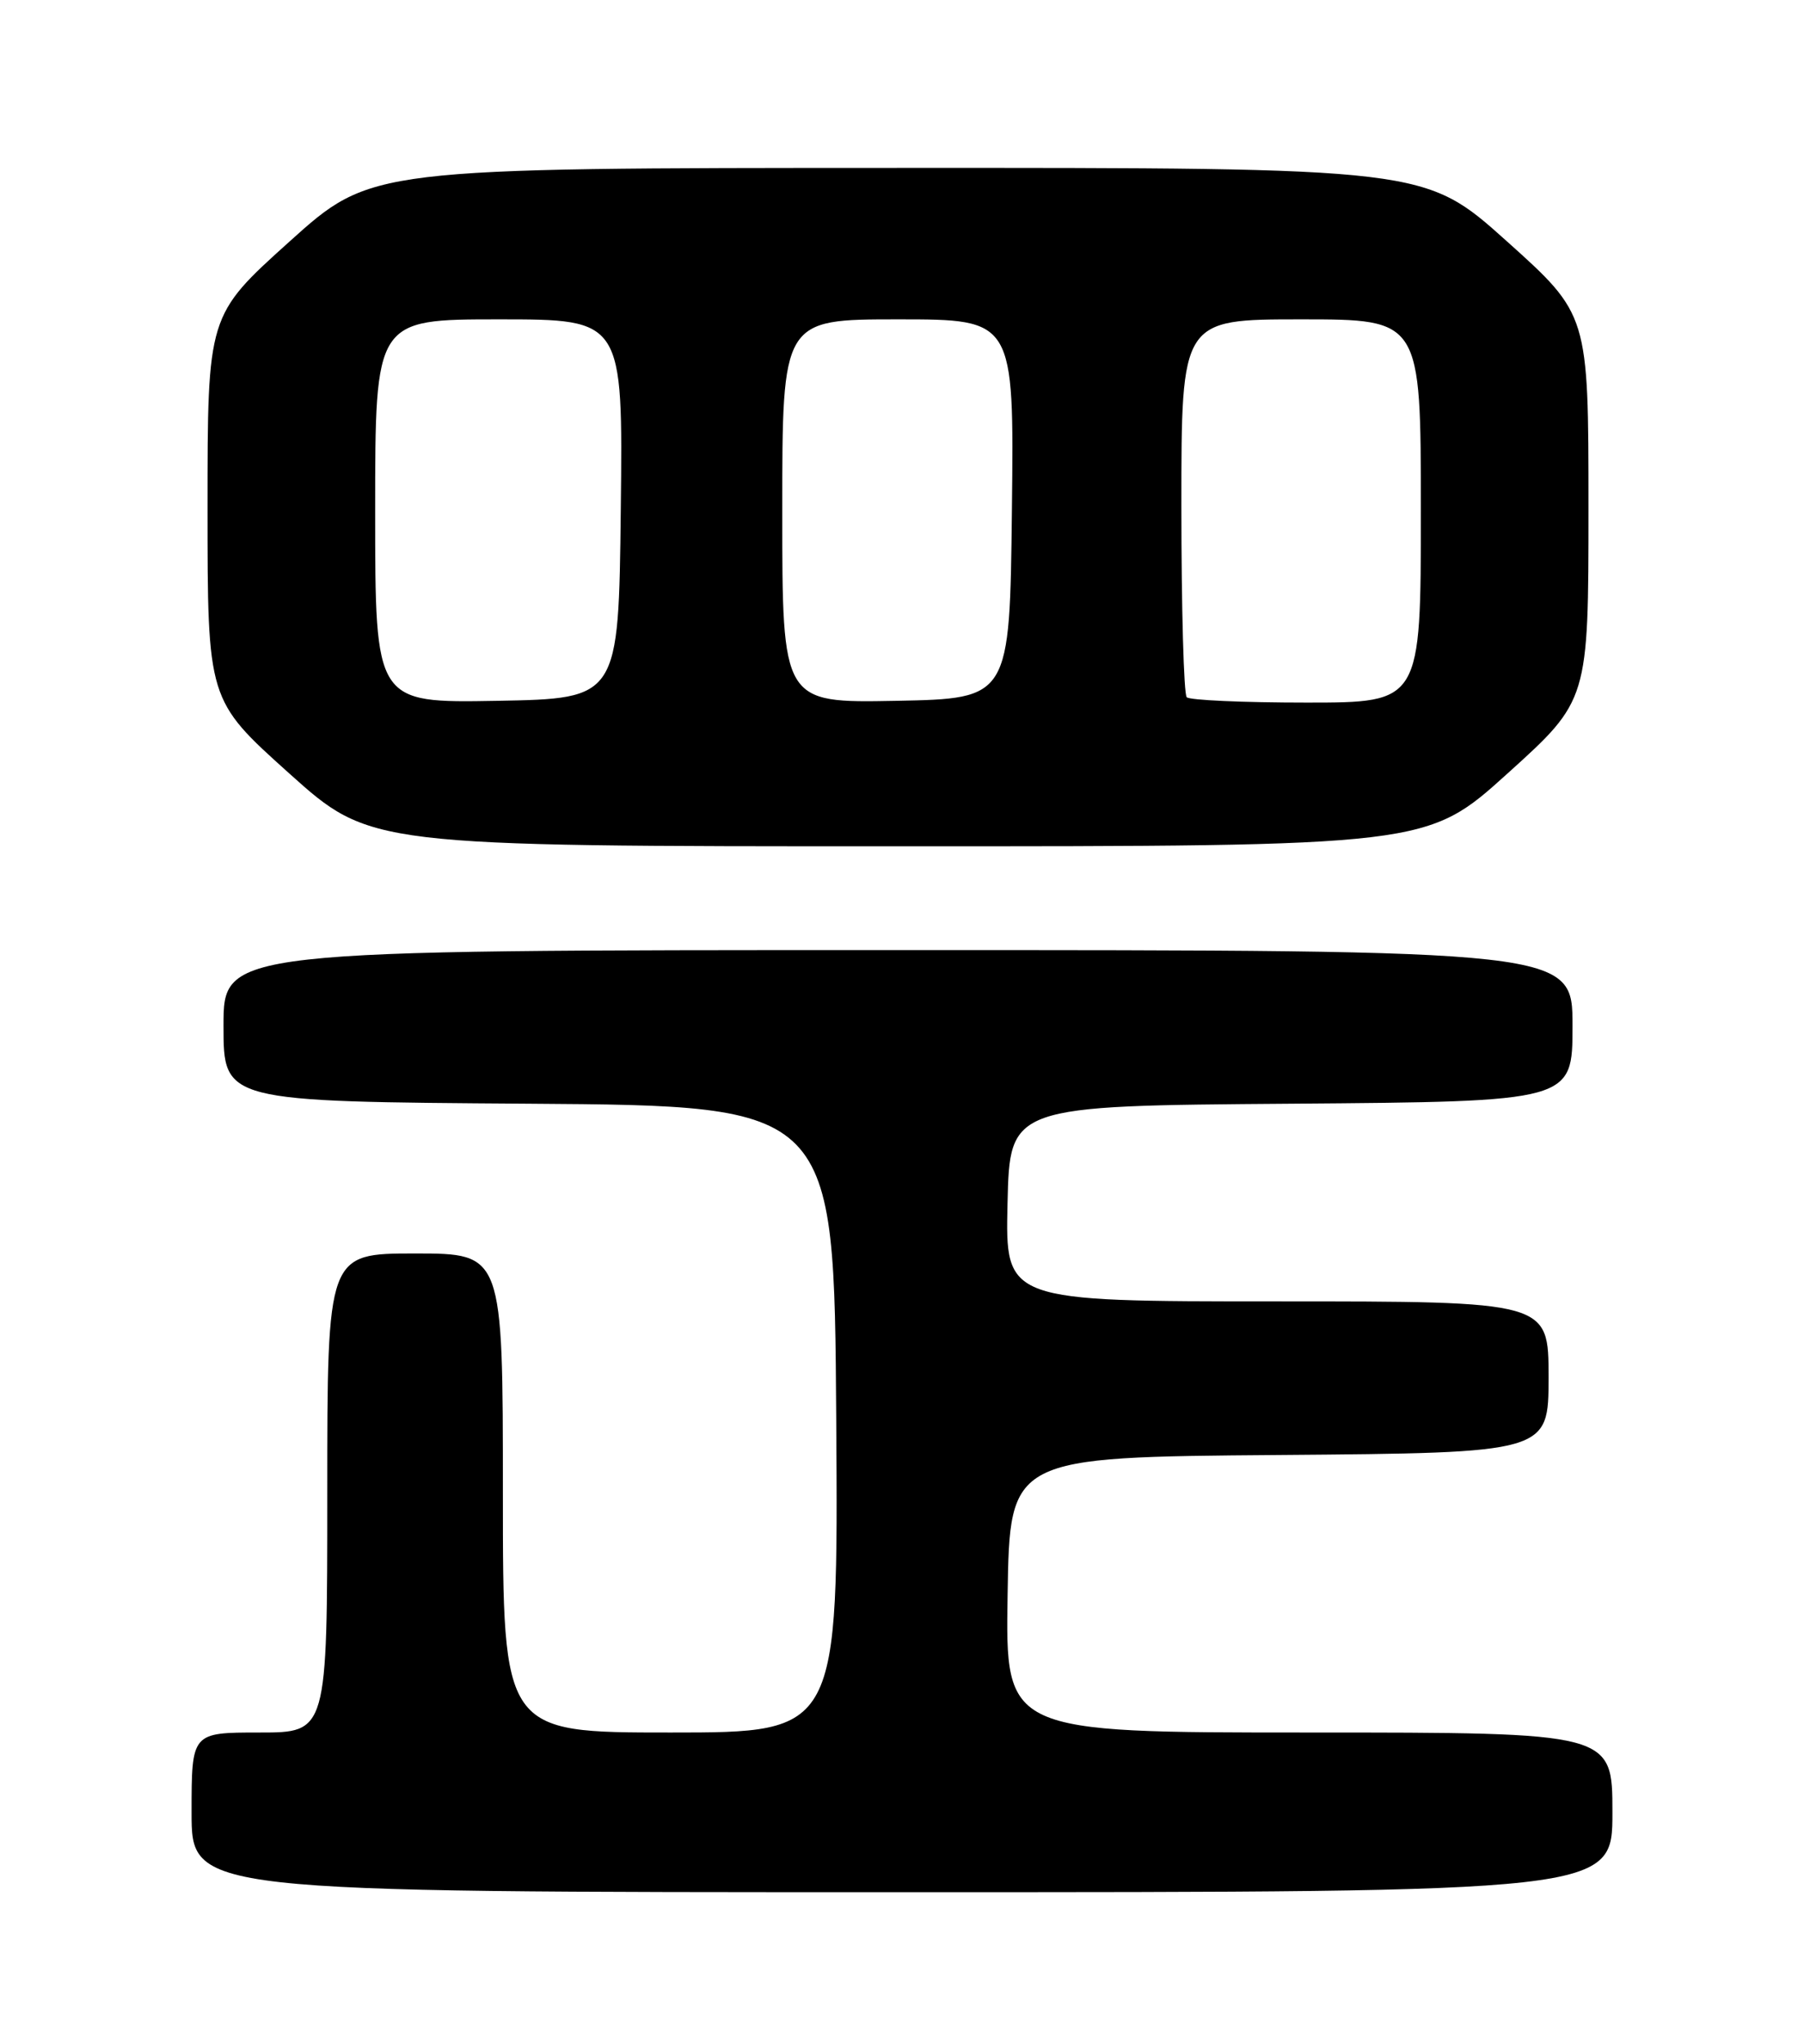 <?xml version="1.0" encoding="UTF-8" standalone="no"?>
<!DOCTYPE svg PUBLIC "-//W3C//DTD SVG 1.1//EN" "http://www.w3.org/Graphics/SVG/1.1/DTD/svg11.dtd" >
<svg xmlns="http://www.w3.org/2000/svg" xmlns:xlink="http://www.w3.org/1999/xlink" version="1.1" viewBox="0 0 226 256">
 <g >
 <path fill="currentColor"
d=" M 202.00 227.00 C 202.00 217.00 202.00 217.00 163.98 217.00 C 125.95 217.00 125.95 217.00 126.23 199.75 C 126.50 182.50 126.50 182.50 160.25 182.24 C 194.00 181.97 194.00 181.97 194.00 172.49 C 194.00 163.00 194.00 163.00 159.97 163.00 C 125.94 163.00 125.94 163.00 126.22 150.75 C 126.50 138.50 126.50 138.50 161.75 138.24 C 197.00 137.97 197.00 137.97 197.00 128.49 C 197.00 119.00 197.00 119.00 112.50 119.00 C 28.00 119.00 28.00 119.00 28.00 128.49 C 28.00 137.98 28.00 137.98 66.25 138.24 C 104.50 138.50 104.50 138.50 104.76 177.75 C 105.02 217.00 105.02 217.00 84.01 217.00 C 63.00 217.00 63.00 217.00 63.00 187.00 C 63.00 157.00 63.00 157.00 52.00 157.00 C 41.00 157.00 41.00 157.00 41.00 187.00 C 41.00 217.00 41.00 217.00 32.50 217.00 C 24.00 217.00 24.00 217.00 24.00 227.00 C 24.00 237.00 24.00 237.00 113.00 237.00 C 202.00 237.00 202.00 237.00 202.00 227.00 Z  M 188.88 96.86 C 199.00 87.72 199.00 87.72 199.00 63.56 C 199.00 39.40 199.00 39.40 188.75 30.20 C 178.50 21.01 178.50 21.01 112.50 21.03 C 46.50 21.04 46.50 21.04 36.25 30.27 C 26.00 39.50 26.00 39.50 26.00 63.59 C 26.00 87.68 26.00 87.68 36.20 96.84 C 46.40 106.00 46.40 106.00 112.58 106.00 C 178.77 106.00 178.77 106.00 188.88 96.86 Z  M 47.00 64.03 C 47.00 40.00 47.00 40.00 62.52 40.00 C 78.04 40.00 78.04 40.00 77.77 63.75 C 77.50 87.50 77.50 87.50 62.25 87.78 C 47.00 88.05 47.00 88.05 47.00 64.03 Z  M 98.00 64.03 C 98.00 40.00 98.00 40.00 112.52 40.00 C 127.04 40.00 127.04 40.00 126.77 63.75 C 126.50 87.50 126.50 87.50 112.25 87.78 C 98.00 88.05 98.00 88.05 98.00 64.03 Z  M 148.67 87.33 C 148.30 86.97 148.00 76.17 148.00 63.33 C 148.00 40.00 148.00 40.00 163.00 40.00 C 178.00 40.00 178.00 40.00 178.00 64.00 C 178.00 88.00 178.00 88.00 163.67 88.00 C 155.78 88.00 149.03 87.70 148.67 87.33 Z "/>
</g>
</svg>